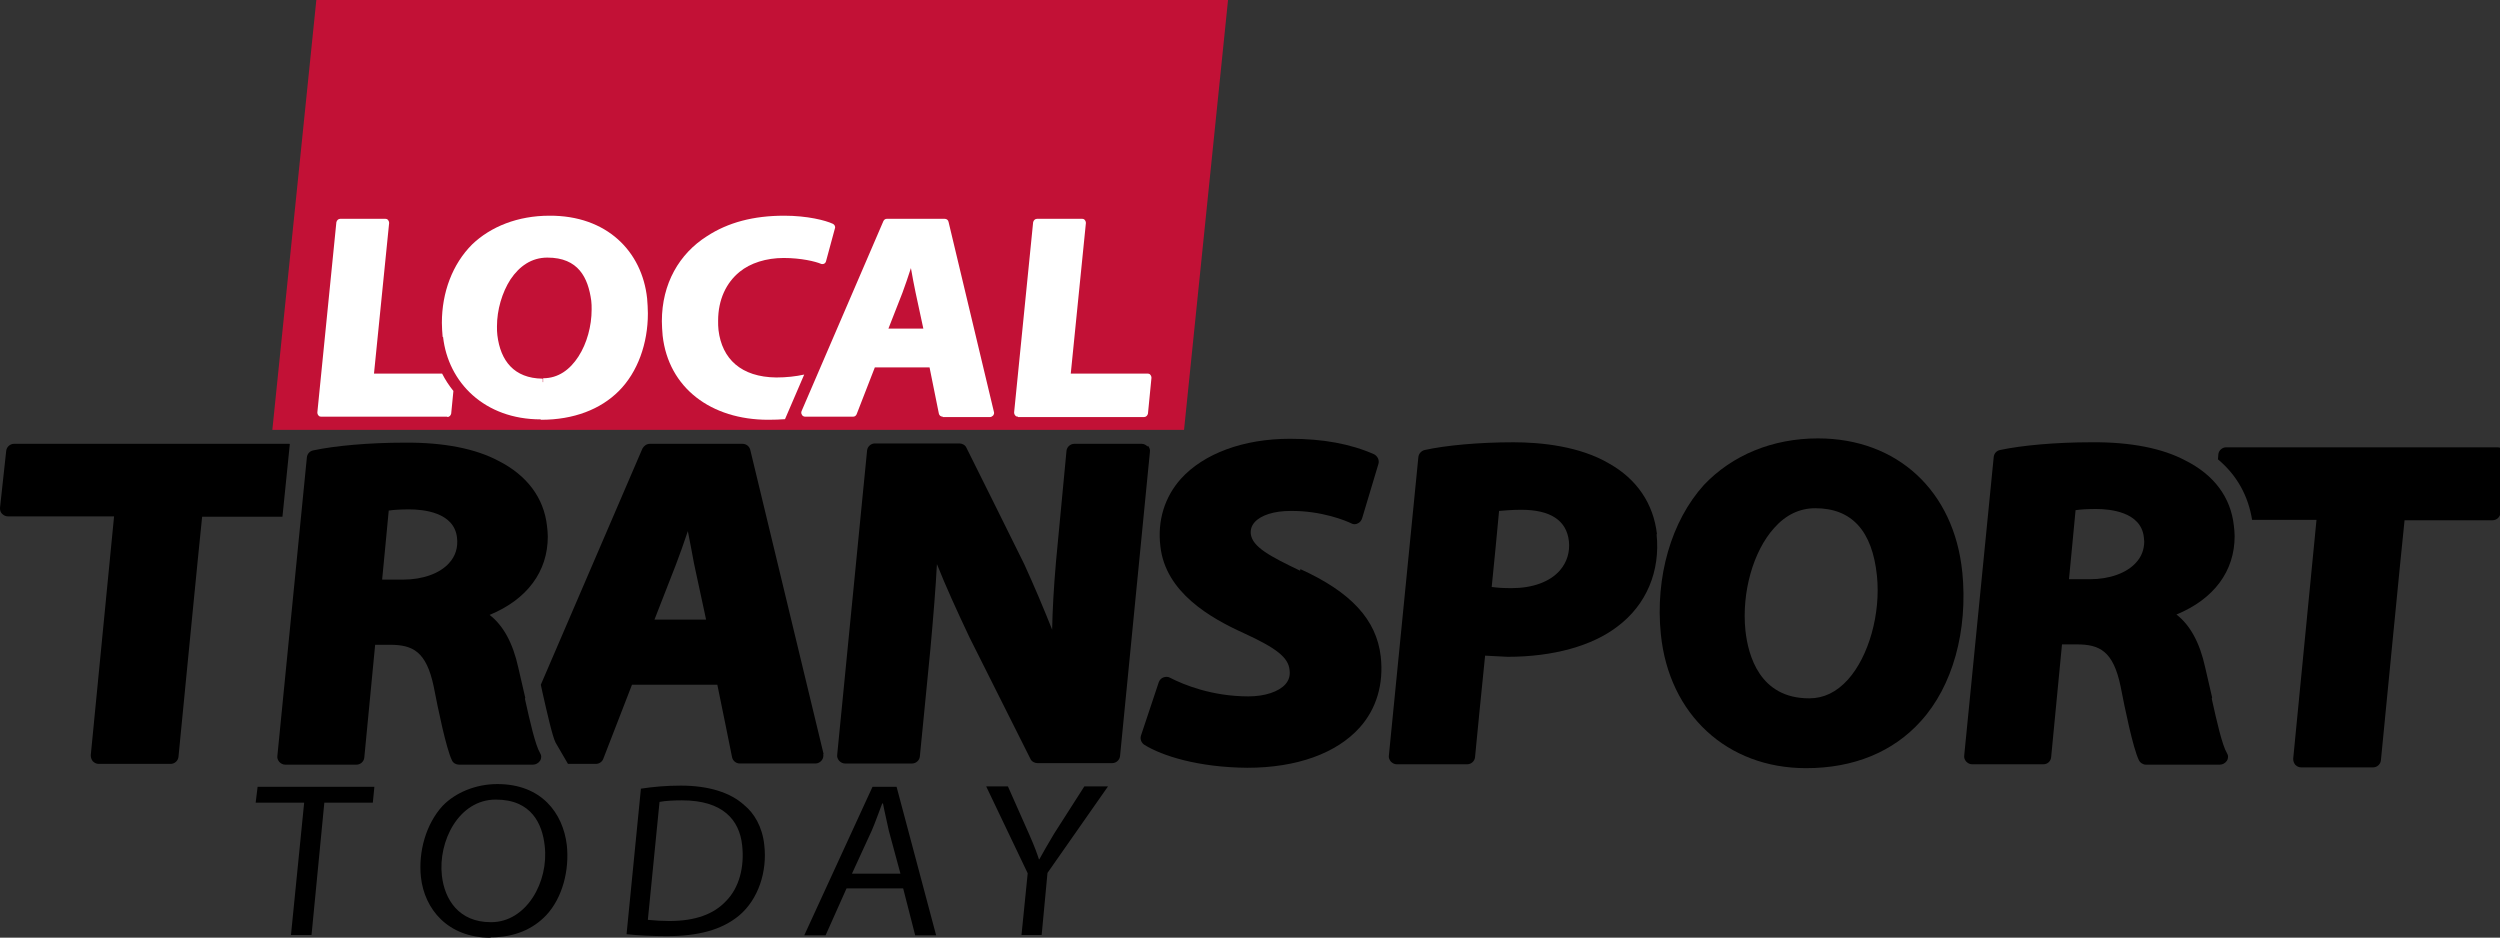<?xml version="1.0" encoding="UTF-8"?>
<svg version="1.1" viewBox="0 0 6444 2417" xmlns="http://www.w3.org/2000/svg">
  <rect x="0" y="0" width="6444" height="2417" fill="#333333" stroke="none"/>
  <g fill-rule="nonzero"><polygon points="702 1108 3052 1108 3166 -6 816 -6" fill="#c21136"/><path d="m5527 1395c0 21-7 40-21 55-24 27-68 43-119 43h-54c3-33 15-154 17-178 14-2 31-3 53-3 35 0 116 7 123 73 0 4 1 7 1 11zm175 403-18-78c-14-64-39-109-74-136 97-40 150-112 150-202 0-9-1-18-2-27-8-73-51-131-125-168-58-31-140-48-243-47-91 0-179 8-235 20-9 2-15 9-16 18l-76 769c-1 6 1 11 5 16 4 4 9 7 15 7h184c11 0 19-8 20-18 0 0 25-259 28-291h38c59 0 94 17 113 108 11 57 32 159 47 190 3 7 11 12 18 12h191c7 0 14-4 18-10 2-3 3-7 3-10 0-4-1-7-3-10-12-20-26-81-39-140z"/><path d="m961 2069h-125l-33 341h-53l34-341h-125l5-41h301z"/><path d="m1266 2377c91 0 149-104 138-197-6-55-33-119-126-119-96 0-149 108-139 196 7 62 44 120 126 120zm-2 40c-110 0-170-74-179-156-7-66 13-137 56-184 33-34 85-56 141-56 114 0 169 75 179 157 7 65-11 136-53 181-34 36-82 57-142 57h-1z"/><path d="m1670 2371c19 2 39 3 55 3 68 0 115-18 146-51 35-35 48-89 42-144-7-66-50-116-155-116-20 0-43 1-58 4l-30 303zm-19-338c32-5 67-8 104-8 72 0 128 18 163 50 26 21 47 56 52 103 8 68-15 140-65 182-45 37-105 53-187 53-37 0-76-2-103-5l37-375z"/><path d="m2321 2252-30-111c-4-20-11-48-15-70h-2c-9 23-17 47-27 70l-51 111h124zm-139 38-54 121h-55l176-383h62l102 383h-54l-31-121h-147z"/><path d="m2633 2410 16-159-107-224h56l55 124c15 34 20 49 25 64h1c9-16 21-38 38-66l78-122h61l-156 223-15 160z"/><path d="m1687 1597c15-39 55-141 55-141 10-26 21-57 31-87 1 3 16 84 16 84s21 98 31 144h-132zm436 347-189-784c-2-9-10-16-20-16h-239c-8 0-15 5-19 12l-262 609 5 23c10 44 25 111 33 126l32 55h72c8 0 16-5 19-13 0 0 65-168 74-191h220c6 28 38 187 38 187 2 9 10 16 20 16h195c6 0 12-3 16-8s5-11 4-17z"/><path d="m4573 1361c30-34 66-51 106-51 94 0 147 58 159 174 10 98-21 208-75 268-29 32-62 48-99 48h-1c-127 0-157-110-164-175-10-98 20-204 74-264zm485 114c-21-210-168-345-372-345-117 0-221 43-294 120-84 93-126 237-111 385 21 207 171 345 374 345h1c122 0 224-42 295-121 82-90 122-233 107-385z"/><path d="m746 1144h-710c-10 0-19 8-20 18l-16 147v2c0 5 2 10 5 13 4 4 9 7 15 7h274c-4 42-60 615-60 615v2c0 5 2 10 5 14 4 4 9 7 15 7h186c10 0 19-8 20-18 0 0 57-585 61-619h207l19-187z"/><path d="m6453 1160c-4-4-9-7-15-7h-700c-10 0-19 8-20 18l-1 13c49 41 78 94 88 156h166c-4 42-60 615-60 615v2c0 5 2 10 5 14 4 4 9 7 15 7h186c10 0 19-8 20-18 0 0 57-585 61-619h227c10 0 19-8 20-18l15-147v-4c0-4-2-9-5-12z"/><path d="m1158 1451c-24 27-68 43-119 43h-54c3-33 15-154 17-178 14-2 31-3 53-3 35 0 116 7 123 73 3 25-4 48-21 66zm196 348-18-78c-14-64-39-109-74-136 97-40 150-112 150-202 0-9-1-18-2-27-8-73-52-131-125-168-58-31-140-48-243-47-91 0-179 8-235 20-9 2-15 9-16 18l-76 769c-1 6 1 11 5 16 4 4 9 7 15 7h184c10 0 19-8 20-18 0 0 25-258 28-291h38c59 0 94 17 113 108 11 57 32 159 47 190 3 7 11 11 18 11h191c7 0 14-4 18-10 2-3 3-7 3-10 0-4-1-7-3-10-12-20-26-81-39-140z"/><path d="m2958 1151c-4-4-9-7-15-7h-174c-10 0-19 8-20 18l-27 285c-6 69-9 125-10 176-22-55-45-110-72-169 0-1-149-300-149-300-3-7-11-11-18-11h-218c-10 0-19 8-20 18l-77 784c-1 6 1 11 5 16 4 4 9 7 15 7h173c10 0 19-8 20-18l27-275c8-88 14-162 17-221 24 60 50 117 84 189l157 313c3 7 11 11 18 11h193c10 0 19-8 20-18l77-784c1-6-1-11-5-16z"/><path d="m3351 1471c-77-37-123-61-127-95-1-11 2-21 10-30 16-18 50-29 92-29 81-1 145 26 157 32 5 3 12 3 17 0 5-2 9-7 11-13l42-140c3-10-2-20-11-25-61-27-132-40-217-40-120 0-222 38-281 103-42 47-61 108-53 174 13 119 129 185 215 224 85 39 115 63 118 95 2 15-2 27-11 37-17 19-53 31-95 31-94 0-167-30-202-48-5-3-11-3-17-1s-10 7-12 12l-46 138c-3 9 1 19 9 24 45 28 138 58 265 59 127 0 230-37 290-104 43-48 62-112 54-183-11-95-77-166-207-225z"/><path d="m3896 1516c-21 0-36-1-51-3 3-30 17-170 19-196 13-1 32-3 57-3 75 0 117 27 123 81 3 28-5 54-23 75-26 30-71 46-125 46zm375-139c-9-79-52-142-123-182-76-45-176-55-247-55-89 0-175 8-229 20-8 2-15 9-16 18l-76 769c-1 6 1 11 5 16 4 4 9 7 15 7h182c10 0 19-8 20-18 0 0 22-227 26-262l58 3c117 0 218-28 283-78 75-56 111-143 101-238z"/><path d="m876.99 564c-5 0-8.991 3.994-9.991 8.994l-48.998 490c0 3 0.991 5.997 2.991 7.997 1 2 4 3.011 7 3.011h325v0.997c5 0 9.011-3.994 10.011-8.994l5.697-58.215c-11.248-13.912-21.024-28.888-29.098-44.786h-175.6l39.007-388.01c0-3-1.012-5.997-3.011-7.997-1-2-4-2.991-7-2.991z" fill="#ffffff"/><path d="m1416 556.01c-81 0-151 27.985-199 73.985-51 51-78.014 124.01-78.014 202.01 0 12 1.015 24.992 2.014 36.992l0.997-0.997c13 118 106.99 213 251.99 213v0.997h0.997c84 0 153.02-27.005 200.02-74.005 49-49 74.982-123 74.982-200 0-13-0.994-25.987-1.994-38.987-13-121-103.99-214-251.99-213zm-5.006 107.99c80 0 104.99 51.998 112.99 111 1 7 0.997 15.013 0.997 23.013 0 42-12.001 86.989-34.001 120.99-22 34-51.996 55.997-90.996 55.997v10.011h-0.997v-8.994h-0.997c-73-1-108-46.015-116-112.02-1-7-0.997-14.993-0.997-22.993 0-42 12.998-87.009 34.998-121.01 23-34 54.004-55.997 95.004-55.997z" fill="#ffffff"/><path d="m2021 556.01c-78 0-144 16.986-199 52.986-71 45-115.98 122-115.98 219 0 12 0.994 23.993 1.994 36.993 15 135 124.99 217.01 271.99 217.01h1.018c15.117 0 29.178-0.573 42.405-1.526l49.486-114.99c-20.932 4.658-45.903 7.508-71.91 7.508-91-1-139.99-48.006-148.99-122.01-1-8-0.997-15.99-0.997-23.99 0-55 21-97.994 55-125.99 28-23 68.989-36.016 113.99-36.016s82.001 9.017 96.002 15.017c2 1 4.997 1 7.997 0 2-1 4.006-3.003 5.006-6.003l22.993-85.014c2-5-0.986-9.985-4.985-11.985-19-9-66.015-20.999-126.01-20.999z" fill="#ffffff"/><path d="m2286 564c-4 0-7.014 2.003-9.014 6.003l-210.99 490c-1 3-1.003 5.994 0.997 8.994 1 3 4.997 5.005 7.997 5.005h124c4 0 6.994-2.003 8.994-6.003l47.004-121.01h141.01l23.99 119.01c1 5 5.011 7.997 10.011 7.997v0.997h121.99c3 0 6.017-2.009 8.017-4.009 2-3 2.994-5.994 1.994-8.994l-117-490c-1-5-5.011-7.997-10.011-7.997zm62 126.99c4 22 7.985 44.997 11.985 62.997l20.002 93.01h-89.999l36.016-91.993c7-19 14.996-42.015 21.996-64.015z" fill="#ffffff"/><path d="m2673 564c-5 0-9.011 3.994-10.011 8.994l-48.998 490c0 3 1.012 5.997 3.011 7.997 1 2 4 3.011 7 3.011v0.997h325c5 0 8.991-3.994 9.991-8.994l9.014-92.013c1e-4 -3-1.012-5.997-3.011-7.997-1-2-4-2.991-7-2.991h-197.99l38.987-388.01c0-3-0.991-5.997-2.991-7.997-1-2-4-2.991-7-2.991z" fill="#ffffff"/></g>
</svg>
